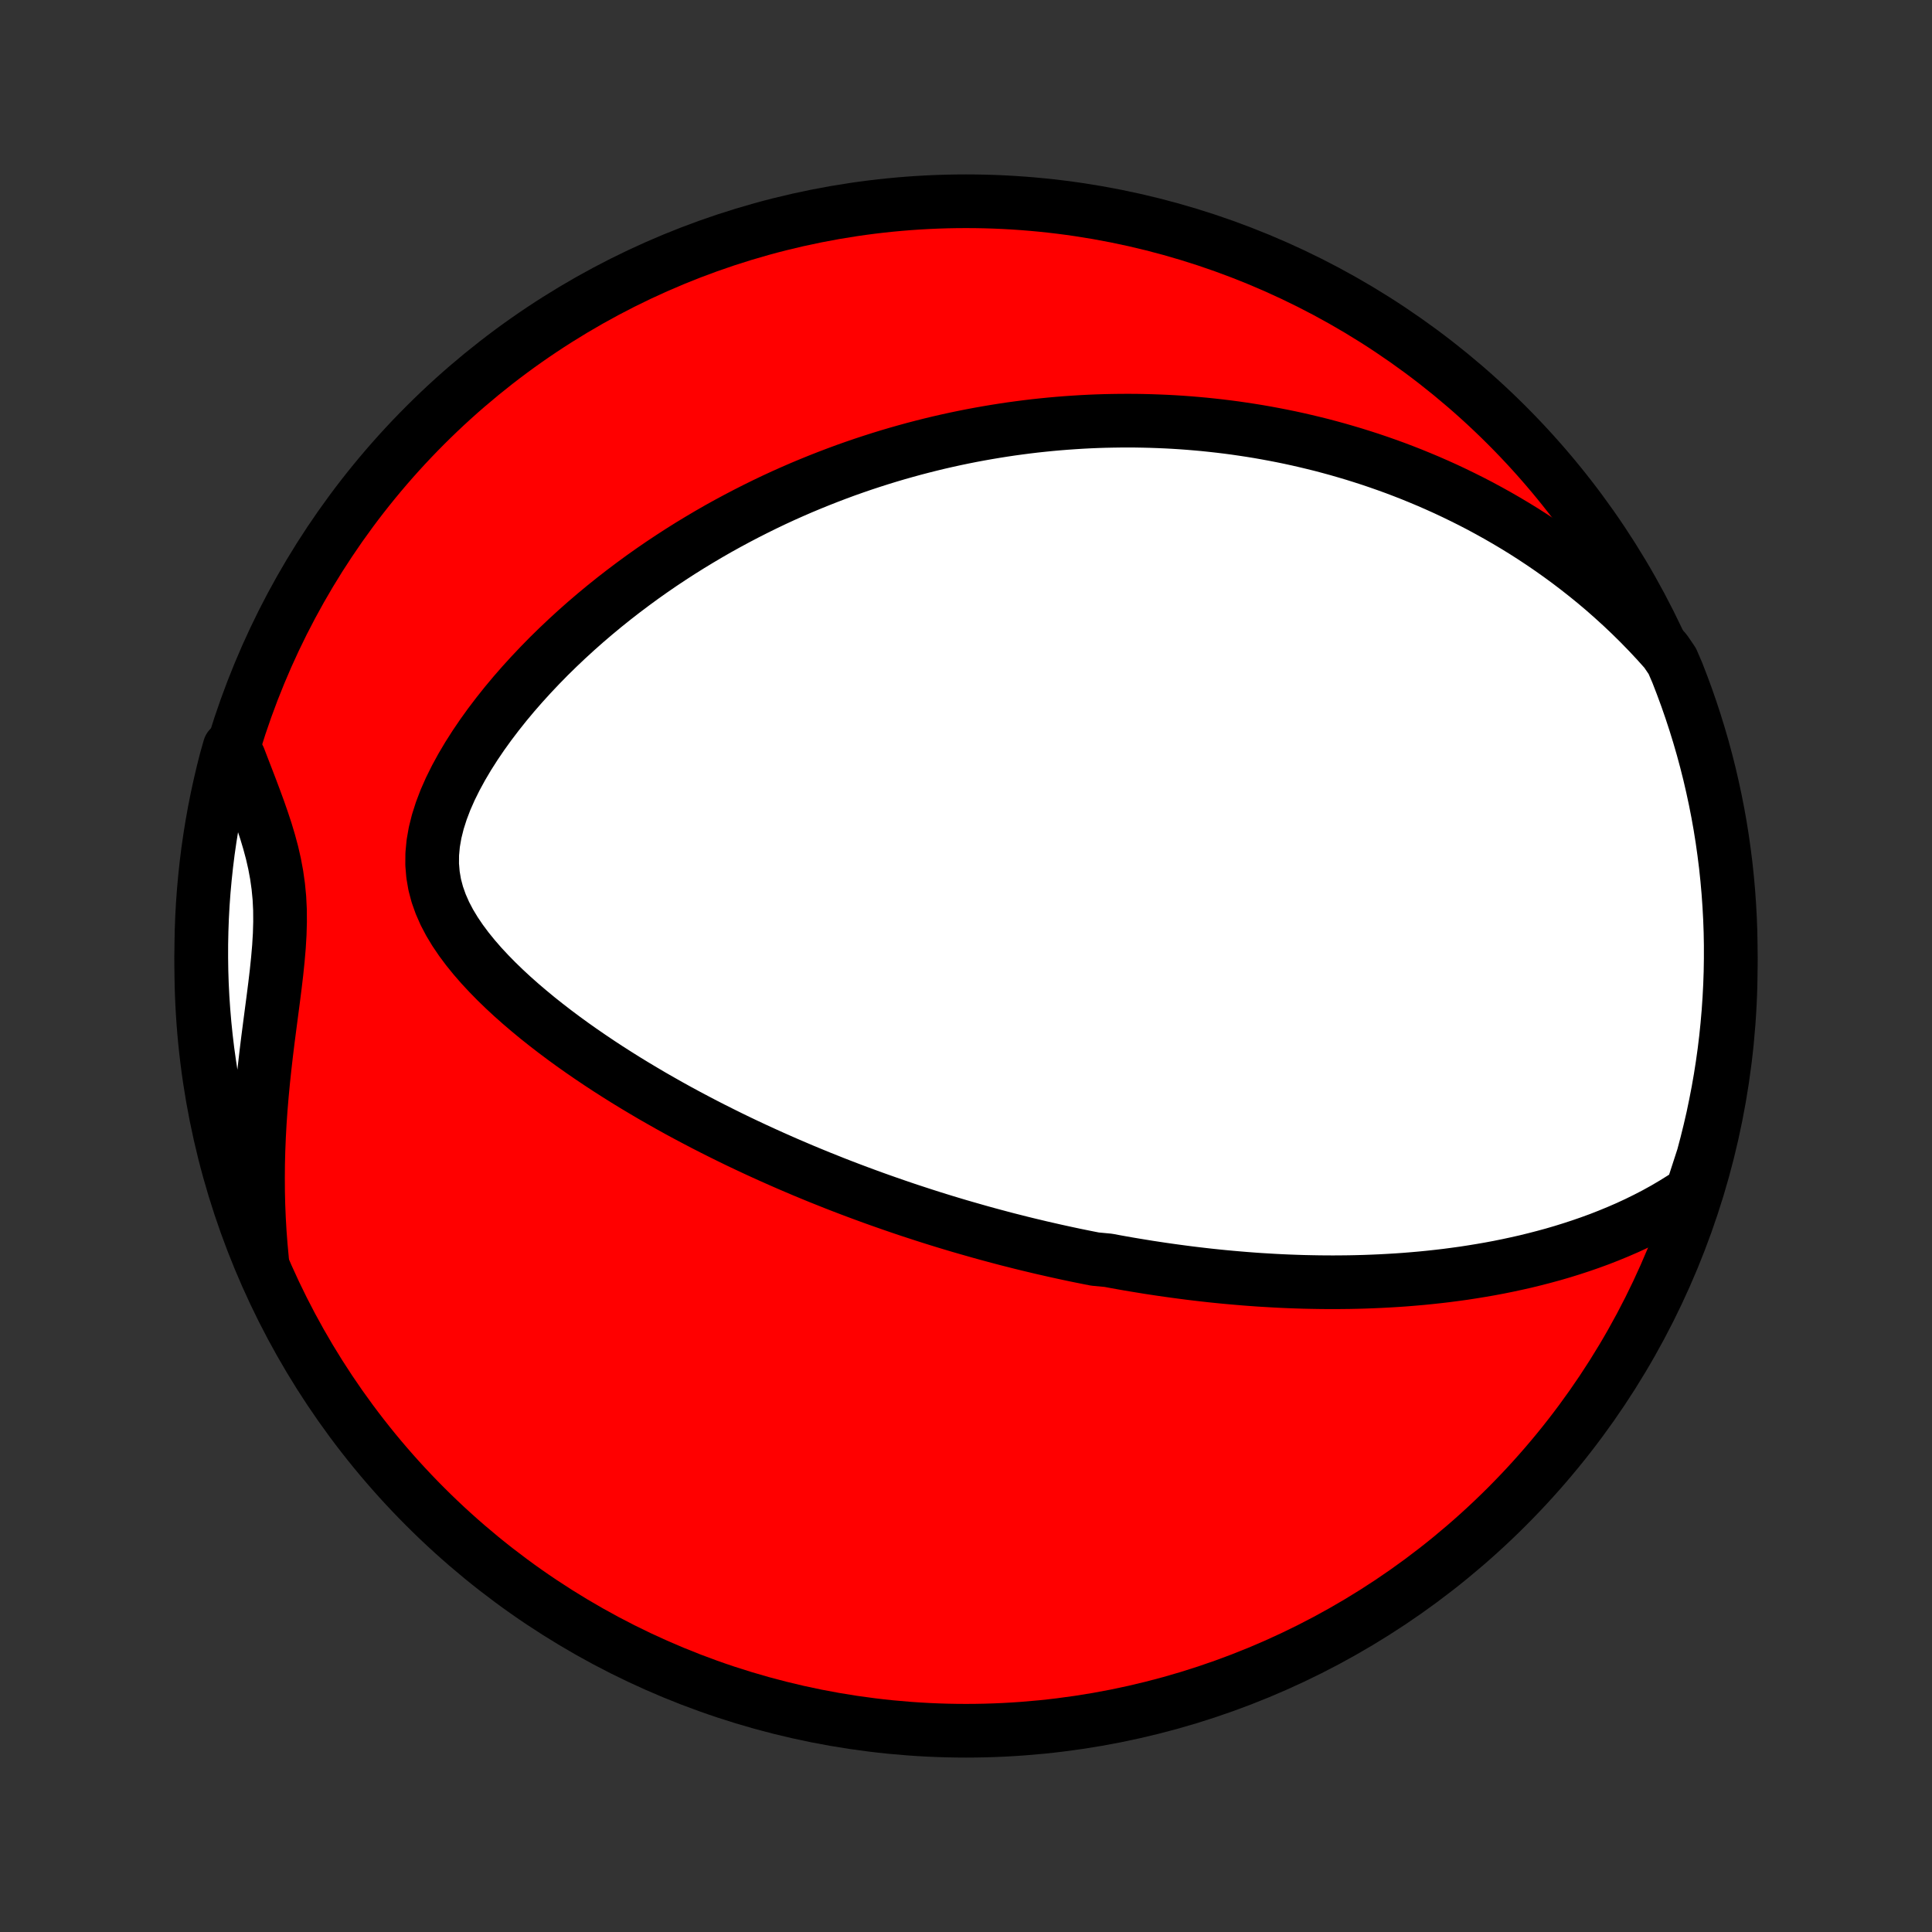 <?xml version="1.0" encoding="utf-8" standalone="no"?>
<!DOCTYPE svg PUBLIC "-//W3C//DTD SVG 1.1//EN"
  "http://www.w3.org/Graphics/SVG/1.1/DTD/svg11.dtd">
<!-- Created with matplotlib (http://matplotlib.org/) -->
<svg height="72pt" version="1.1" viewBox="0 0 72 72" width="72pt" xmlns="http://www.w3.org/2000/svg" xmlns:xlink="http://www.w3.org/1999/xlink">
 <rect x="0" y="0" width="72" height="72" fill="#333333" stroke="none"/>
 <defs>
  <style type="text/css">
*{stroke-linecap:butt;stroke-linejoin:round;}
  </style>
 </defs>
 <g id="figure_1">
  <g id="patch_1">
   <path d="
M0 72
L72 72
L72 0
L0 0
z
" style="fill:none;"/>
  </g>
  <g id="axes_1">
   <g id="PatchCollection_1">
    <defs>
     <path d="
M36 -7.5
C43.558 -7.5 50.808 -10.503 56.153 -15.848
C61.497 -21.192 64.5 -28.442 64.5 -36
C64.5 -43.558 61.497 -50.808 56.153 -56.153
C50.808 -61.497 43.558 -64.5 36 -64.5
C28.442 -64.5 21.192 -61.497 15.848 -56.153
C10.503 -50.808 7.5 -43.558 7.5 -36
C7.5 -28.442 10.503 -21.192 15.848 -15.848
C21.192 -10.503 28.442 -7.5 36 -7.5
z
" id="C0_0_a811fe30f3"/>
     <path d="
M63.047 -27.586
L62.712 -27.362
L62.373 -27.151
L62.032 -26.95
L61.688 -26.76
L61.342 -26.581
L60.996 -26.411
L60.648 -26.25
L60.3 -26.099
L59.952 -25.956
L59.605 -25.82
L59.257 -25.693
L58.911 -25.573
L58.565 -25.46
L58.221 -25.353
L57.878 -25.253
L57.536 -25.16
L57.196 -25.072
L56.858 -24.989
L56.522 -24.913
L56.188 -24.841
L55.856 -24.774
L55.526 -24.712
L55.198 -24.655
L54.873 -24.602
L54.55 -24.552
L54.229 -24.508
L53.911 -24.466
L53.595 -24.429
L53.281 -24.395
L52.97 -24.364
L52.661 -24.337
L52.355 -24.312
L52.051 -24.291
L51.749 -24.273
L51.449 -24.257
L51.152 -24.244
L50.857 -24.233
L50.565 -24.225
L50.274 -24.219
L49.986 -24.216
L49.699 -24.214
L49.415 -24.215
L49.133 -24.218
L48.852 -24.223
L48.574 -24.229
L48.297 -24.238
L48.022 -24.248
L47.749 -24.26
L47.477 -24.274
L47.207 -24.29
L46.939 -24.306
L46.672 -24.325
L46.407 -24.345
L46.143 -24.367
L45.88 -24.39
L45.619 -24.414
L45.358 -24.44
L45.099 -24.467
L44.841 -24.496
L44.584 -24.526
L44.328 -24.557
L44.073 -24.59
L43.818 -24.624
L43.565 -24.659
L43.312 -24.695
L43.059 -24.733
L42.808 -24.771
L42.557 -24.812
L42.306 -24.853
L42.056 -24.895
L41.806 -24.939
L41.556 -24.984
L41.306 -25.031
L40.808 -25.078
L40.559 -25.127
L40.31 -25.177
L40.06 -25.228
L39.811 -25.281
L39.562 -25.335
L39.312 -25.39
L39.062 -25.447
L38.811 -25.504
L38.56 -25.564
L38.309 -25.624
L38.056 -25.686
L37.804 -25.75
L37.55 -25.814
L37.296 -25.881
L37.041 -25.949
L36.786 -26.018
L36.529 -26.089
L36.272 -26.162
L36.013 -26.236
L35.753 -26.311
L35.492 -26.389
L35.23 -26.468
L34.967 -26.549
L34.702 -26.632
L34.436 -26.717
L34.169 -26.804
L33.9 -26.892
L33.629 -26.983
L33.357 -27.076
L33.084 -27.171
L32.808 -27.268
L32.531 -27.367
L32.252 -27.469
L31.971 -27.573
L31.689 -27.679
L31.404 -27.788
L31.118 -27.899
L30.83 -28.014
L30.539 -28.13
L30.247 -28.25
L29.952 -28.372
L29.656 -28.498
L29.357 -28.626
L29.056 -28.758
L28.754 -28.892
L28.449 -29.03
L28.142 -29.171
L27.832 -29.316
L27.521 -29.464
L27.208 -29.616
L26.893 -29.772
L26.576 -29.931
L26.257 -30.094
L25.936 -30.262
L25.613 -30.433
L25.289 -30.608
L24.964 -30.788
L24.637 -30.973
L24.308 -31.161
L23.979 -31.355
L23.648 -31.553
L23.317 -31.755
L22.986 -31.963
L22.654 -32.175
L22.322 -32.393
L21.991 -32.616
L21.66 -32.844
L21.33 -33.077
L21.002 -33.316
L20.676 -33.56
L20.352 -33.81
L20.031 -34.065
L19.714 -34.327
L19.401 -34.594
L19.093 -34.867
L18.792 -35.146
L18.498 -35.431
L18.212 -35.723
L17.935 -36.021
L17.67 -36.326
L17.417 -36.638
L17.18 -36.956
L16.959 -37.282
L16.758 -37.615
L16.579 -37.956
L16.425 -38.306
L16.298 -38.663
L16.201 -39.028
L16.137 -39.402
L16.105 -39.783
L16.108 -40.172
L16.145 -40.567
L16.215 -40.968
L16.316 -41.373
L16.446 -41.781
L16.602 -42.191
L16.783 -42.601
L16.986 -43.01
L17.208 -43.417
L17.447 -43.821
L17.702 -44.221
L17.97 -44.616
L18.25 -45.005
L18.542 -45.389
L18.842 -45.766
L19.151 -46.136
L19.467 -46.498
L19.79 -46.853
L20.119 -47.201
L20.452 -47.541
L20.79 -47.872
L21.132 -48.196
L21.476 -48.511
L21.824 -48.819
L22.174 -49.118
L22.525 -49.409
L22.878 -49.692
L23.232 -49.967
L23.587 -50.234
L23.942 -50.494
L24.297 -50.745
L24.652 -50.989
L25.007 -51.225
L25.361 -51.454
L25.715 -51.676
L26.068 -51.89
L26.42 -52.098
L26.77 -52.299
L27.12 -52.493
L27.468 -52.68
L27.814 -52.861
L28.159 -53.036
L28.502 -53.205
L28.843 -53.368
L29.183 -53.525
L29.521 -53.676
L29.857 -53.822
L30.192 -53.962
L30.524 -54.097
L30.855 -54.227
L31.183 -54.352
L31.51 -54.473
L31.835 -54.588
L32.158 -54.699
L32.48 -54.805
L32.799 -54.907
L33.117 -55.005
L33.432 -55.098
L33.746 -55.187
L34.059 -55.273
L34.37 -55.354
L34.679 -55.432
L34.986 -55.506
L35.292 -55.576
L35.597 -55.643
L35.9 -55.706
L36.202 -55.766
L36.502 -55.822
L36.801 -55.875
L37.099 -55.925
L37.396 -55.972
L37.691 -56.016
L37.986 -56.056
L38.279 -56.094
L38.572 -56.129
L38.863 -56.16
L39.154 -56.189
L39.444 -56.215
L39.733 -56.238
L40.022 -56.258
L40.309 -56.276
L40.597 -56.291
L40.884 -56.303
L41.17 -56.312
L41.456 -56.318
L41.742 -56.322
L42.027 -56.323
L42.313 -56.322
L42.598 -56.317
L42.883 -56.31
L43.168 -56.3
L43.453 -56.288
L43.738 -56.273
L44.023 -56.255
L44.309 -56.234
L44.595 -56.21
L44.881 -56.184
L45.167 -56.154
L45.454 -56.122
L45.742 -56.087
L46.03 -56.049
L46.318 -56.007
L46.608 -55.963
L46.898 -55.916
L47.188 -55.865
L47.48 -55.811
L47.773 -55.754
L48.066 -55.694
L48.36 -55.63
L48.656 -55.562
L48.952 -55.491
L49.25 -55.417
L49.548 -55.338
L49.848 -55.256
L50.149 -55.169
L50.452 -55.079
L50.755 -54.984
L51.06 -54.886
L51.367 -54.782
L51.675 -54.674
L51.984 -54.562
L52.295 -54.444
L52.607 -54.322
L52.92 -54.194
L53.235 -54.062
L53.552 -53.923
L53.87 -53.78
L54.189 -53.63
L54.51 -53.474
L54.832 -53.313
L55.156 -53.145
L55.48 -52.97
L55.806 -52.789
L56.134 -52.6
L56.462 -52.405
L56.792 -52.202
L57.122 -51.991
L57.453 -51.772
L57.785 -51.545
L58.117 -51.31
L58.45 -51.066
L58.783 -50.813
L59.116 -50.551
L59.449 -50.28
L59.781 -49.999
L60.112 -49.707
L60.443 -49.406
L60.772 -49.094
L61.1 -48.771
L61.425 -48.437
L61.749 -48.091
L62.069 -47.734
L62.32 -47.365
L62.507 -46.932
L62.685 -46.471
L62.856 -46.007
L63.018 -45.54
L63.172 -45.07
L63.318 -44.597
L63.456 -44.121
L63.585 -43.643
L63.706 -43.163
L63.818 -42.68
L63.922 -42.196
L64.018 -41.709
L64.105 -41.221
L64.183 -40.731
L64.252 -40.24
L64.314 -39.748
L64.366 -39.254
L64.41 -38.759
L64.445 -38.264
L64.472 -37.768
L64.49 -37.271
L64.499 -36.774
L64.499 -36.277
L64.491 -35.779
L64.474 -35.282
L64.448 -34.785
L64.414 -34.288
L64.371 -33.792
L64.32 -33.296
L64.26 -32.801
L64.191 -32.308
L64.114 -31.815
L64.028 -31.324
L63.933 -30.834
L63.831 -30.345
L63.719 -29.859
L63.599 -29.374
L63.471 -28.891
z
" id="C0_1_7e22d2b719"/>
     <path d="
M9.764 -25.078
L9.718 -25.574
L9.68 -26.074
L9.651 -26.576
L9.63 -27.082
L9.618 -27.591
L9.615 -28.102
L9.619 -28.615
L9.632 -29.13
L9.653 -29.646
L9.681 -30.163
L9.717 -30.681
L9.76 -31.199
L9.809 -31.716
L9.864 -32.232
L9.923 -32.746
L9.986 -33.258
L10.052 -33.767
L10.118 -34.272
L10.184 -34.773
L10.247 -35.269
L10.305 -35.759
L10.355 -36.243
L10.396 -36.719
L10.424 -37.187
L10.437 -37.646
L10.434 -38.096
L10.412 -38.538
L10.37 -38.971
L10.31 -39.396
L10.232 -39.814
L10.138 -40.225
L10.029 -40.63
L9.909 -41.031
L9.778 -41.427
L9.641 -41.82
L9.498 -42.21
L9.352 -42.599
L9.204 -42.985
L9.055 -43.37
L8.908 -43.753
L8.554 -44.136
L8.424 -43.679
L8.303 -43.199
L8.19 -42.716
L8.085 -42.232
L7.989 -41.746
L7.902 -41.258
L7.823 -40.768
L7.752 -40.277
L7.691 -39.785
L7.638 -39.291
L7.593 -38.796
L7.557 -38.301
L7.53 -37.805
L7.512 -37.308
L7.502 -36.811
L7.501 -36.314
L7.508 -35.816
L7.524 -35.319
L7.549 -34.822
L7.583 -34.325
L7.625 -33.829
L7.676 -33.333
L7.735 -32.838
L7.804 -32.344
L7.88 -31.852
L7.965 -31.36
L8.059 -30.87
L8.162 -30.382
L8.272 -29.895
L8.392 -29.41
L8.519 -28.927
L8.655 -28.446
L8.8 -27.968
L8.952 -27.492
L9.113 -27.018
L9.282 -26.548
L9.459 -26.08
z
" id="C0_2_e8465191cd"/>
    </defs>
    <g clip-path="url(#p1bffca34e9)">
     <use style="fill:#ff0000;stroke:#000000;stroke-width:2.0;" x="0.0" xlink:href="#C0_0_a811fe30f3" y="72.0"/>
    </g>
    <g clip-path="url(#p1bffca34e9)">
     <use style="fill:#ffffff;stroke:#000000;stroke-width:2.0;" x="0.0" xlink:href="#C0_1_7e22d2b719" y="72.0"/>
    </g>
    <g clip-path="url(#p1bffca34e9)">
     <use style="fill:#ffffff;stroke:#000000;stroke-width:2.0;" x="0.0" xlink:href="#C0_2_e8465191cd" y="72.0"/>
    </g>
   </g>
  </g>
 </g>
 <defs>
  <clipPath id="p1bffca34e9">
   <rect height="72.0" width="72.0" x="0.0" y="0.0"/>
  </clipPath>
 </defs>
</svg>
